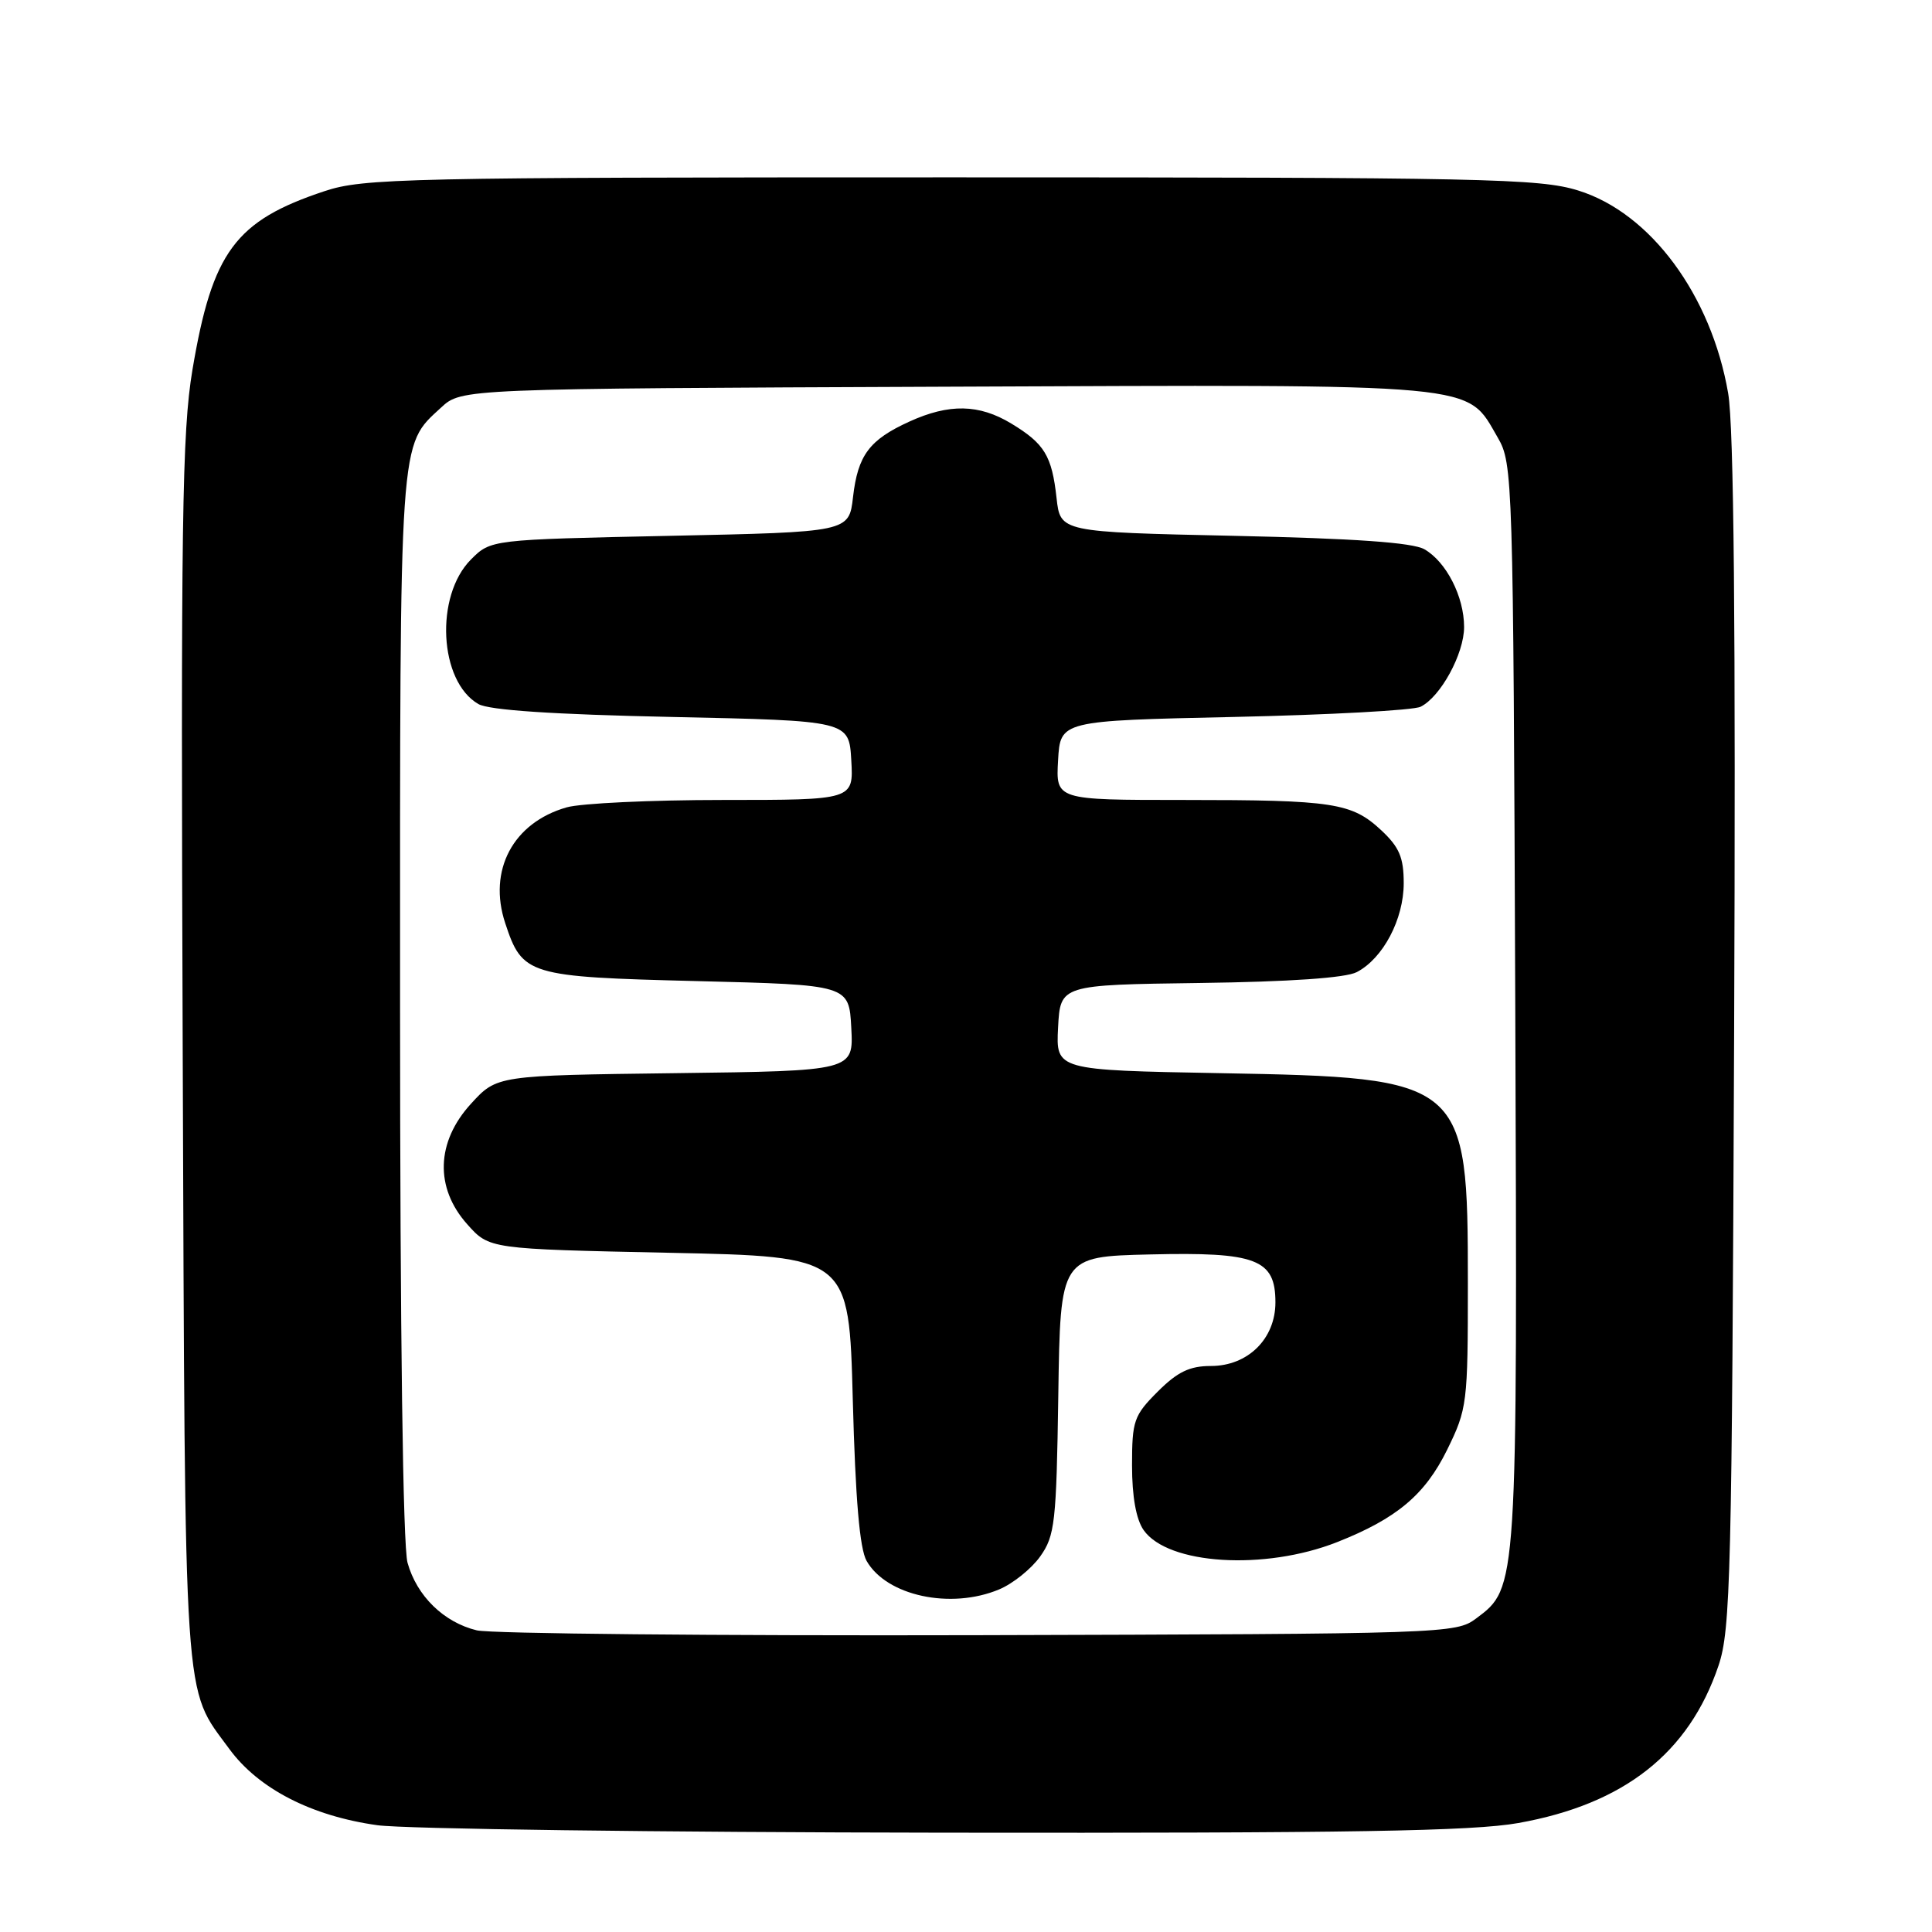 <?xml version="1.0" encoding="UTF-8" standalone="no"?>
<!DOCTYPE svg PUBLIC "-//W3C//DTD SVG 1.1//EN" "http://www.w3.org/Graphics/SVG/1.1/DTD/svg11.dtd" >
<svg xmlns="http://www.w3.org/2000/svg" xmlns:xlink="http://www.w3.org/1999/xlink" version="1.1" viewBox="0 0 256 256">
 <g >
 <path fill="currentColor"
d=" M 201.19 241.56 C 215.20 239.06 223.79 232.30 227.71 220.71 C 229.32 215.95 229.49 208.76 229.78 137.00 C 230.00 83.07 229.75 56.50 228.99 52.11 C 226.75 39.10 218.69 28.20 209.11 25.24 C 203.99 23.65 196.78 23.50 126.00 23.50 C 53.63 23.50 48.14 23.62 43.00 25.33 C 31.17 29.25 28.13 33.37 25.50 49.00 C 24.12 57.26 23.95 69.06 24.21 139.50 C 24.54 227.72 24.25 223.36 30.39 231.75 C 34.24 237.01 41.27 240.63 50.00 241.85 C 53.58 242.35 87.33 242.79 125.00 242.84 C 178.96 242.91 195.13 242.64 201.19 241.56 Z  M 63.18 216.03 C 58.80 214.97 55.23 211.48 54.00 207.07 C 53.39 204.87 53.01 176.65 53.01 133.22 C 53.00 57.12 52.86 59.16 58.45 54.00 C 61.16 51.50 61.16 51.50 125.33 51.24 C 197.10 50.95 194.21 50.68 198.47 58.00 C 200.45 61.42 200.51 63.17 200.78 133.03 C 201.07 210.76 201.10 210.34 195.59 214.46 C 192.91 216.46 191.62 216.50 129.68 216.67 C 94.93 216.76 65.01 216.47 63.18 216.03 Z  M 132.38 210.61 C 134.21 209.85 136.66 207.88 137.83 206.24 C 139.78 203.50 139.98 201.77 140.23 184.88 C 140.50 166.50 140.50 166.50 152.38 166.22 C 166.48 165.88 169.00 166.84 169.00 172.57 C 169.00 177.40 165.35 181.00 160.45 181.00 C 157.63 181.00 156.02 181.78 153.40 184.40 C 150.24 187.56 150.00 188.26 150.00 194.18 C 150.00 198.30 150.54 201.33 151.54 202.75 C 154.75 207.33 167.57 208.13 177.17 204.34 C 185.05 201.23 188.81 198.08 191.74 192.13 C 194.42 186.67 194.50 185.99 194.50 170.00 C 194.50 143.10 194.14 142.79 161.70 142.20 C 139.91 141.80 139.91 141.80 140.20 136.15 C 140.50 130.50 140.50 130.50 159.00 130.25 C 170.88 130.09 178.32 129.58 179.78 128.81 C 183.26 127.00 186.00 121.81 186.00 117.03 C 186.00 113.63 185.42 112.26 183.04 110.03 C 179.11 106.37 176.73 106.00 156.82 106.00 C 139.90 106.00 139.90 106.00 140.20 100.75 C 140.50 95.50 140.50 95.50 163.50 95.00 C 176.15 94.72 187.28 94.12 188.23 93.65 C 190.88 92.35 194.00 86.63 194.00 83.08 C 194.00 79.06 191.64 74.44 188.74 72.78 C 187.18 71.89 179.53 71.35 163.50 71.00 C 140.50 70.50 140.50 70.50 140.00 66.00 C 139.38 60.39 138.41 58.79 134.00 56.12 C 129.73 53.54 125.77 53.46 120.50 55.86 C 115.19 58.28 113.67 60.31 113.03 65.86 C 112.50 70.50 112.50 70.50 88.77 71.00 C 65.04 71.50 65.04 71.50 62.41 74.13 C 57.59 78.96 58.17 90.29 63.39 93.29 C 64.80 94.10 73.28 94.67 89.00 95.00 C 112.50 95.50 112.50 95.50 112.80 100.75 C 113.10 106.00 113.10 106.00 95.80 106.00 C 86.28 106.00 76.96 106.44 75.08 106.98 C 67.98 109.01 64.63 115.32 66.94 122.31 C 69.22 129.23 69.94 129.44 92.35 130.00 C 112.50 130.50 112.50 130.50 112.80 136.20 C 113.10 141.90 113.10 141.90 89.47 142.20 C 65.84 142.50 65.84 142.50 62.42 146.24 C 57.78 151.30 57.59 157.39 61.92 162.23 C 64.83 165.50 64.83 165.50 88.67 166.00 C 112.50 166.50 112.50 166.50 113.00 185.50 C 113.35 198.65 113.91 205.22 114.83 206.83 C 117.47 211.46 125.97 213.29 132.38 210.61 Z "/>
</g>
</svg>